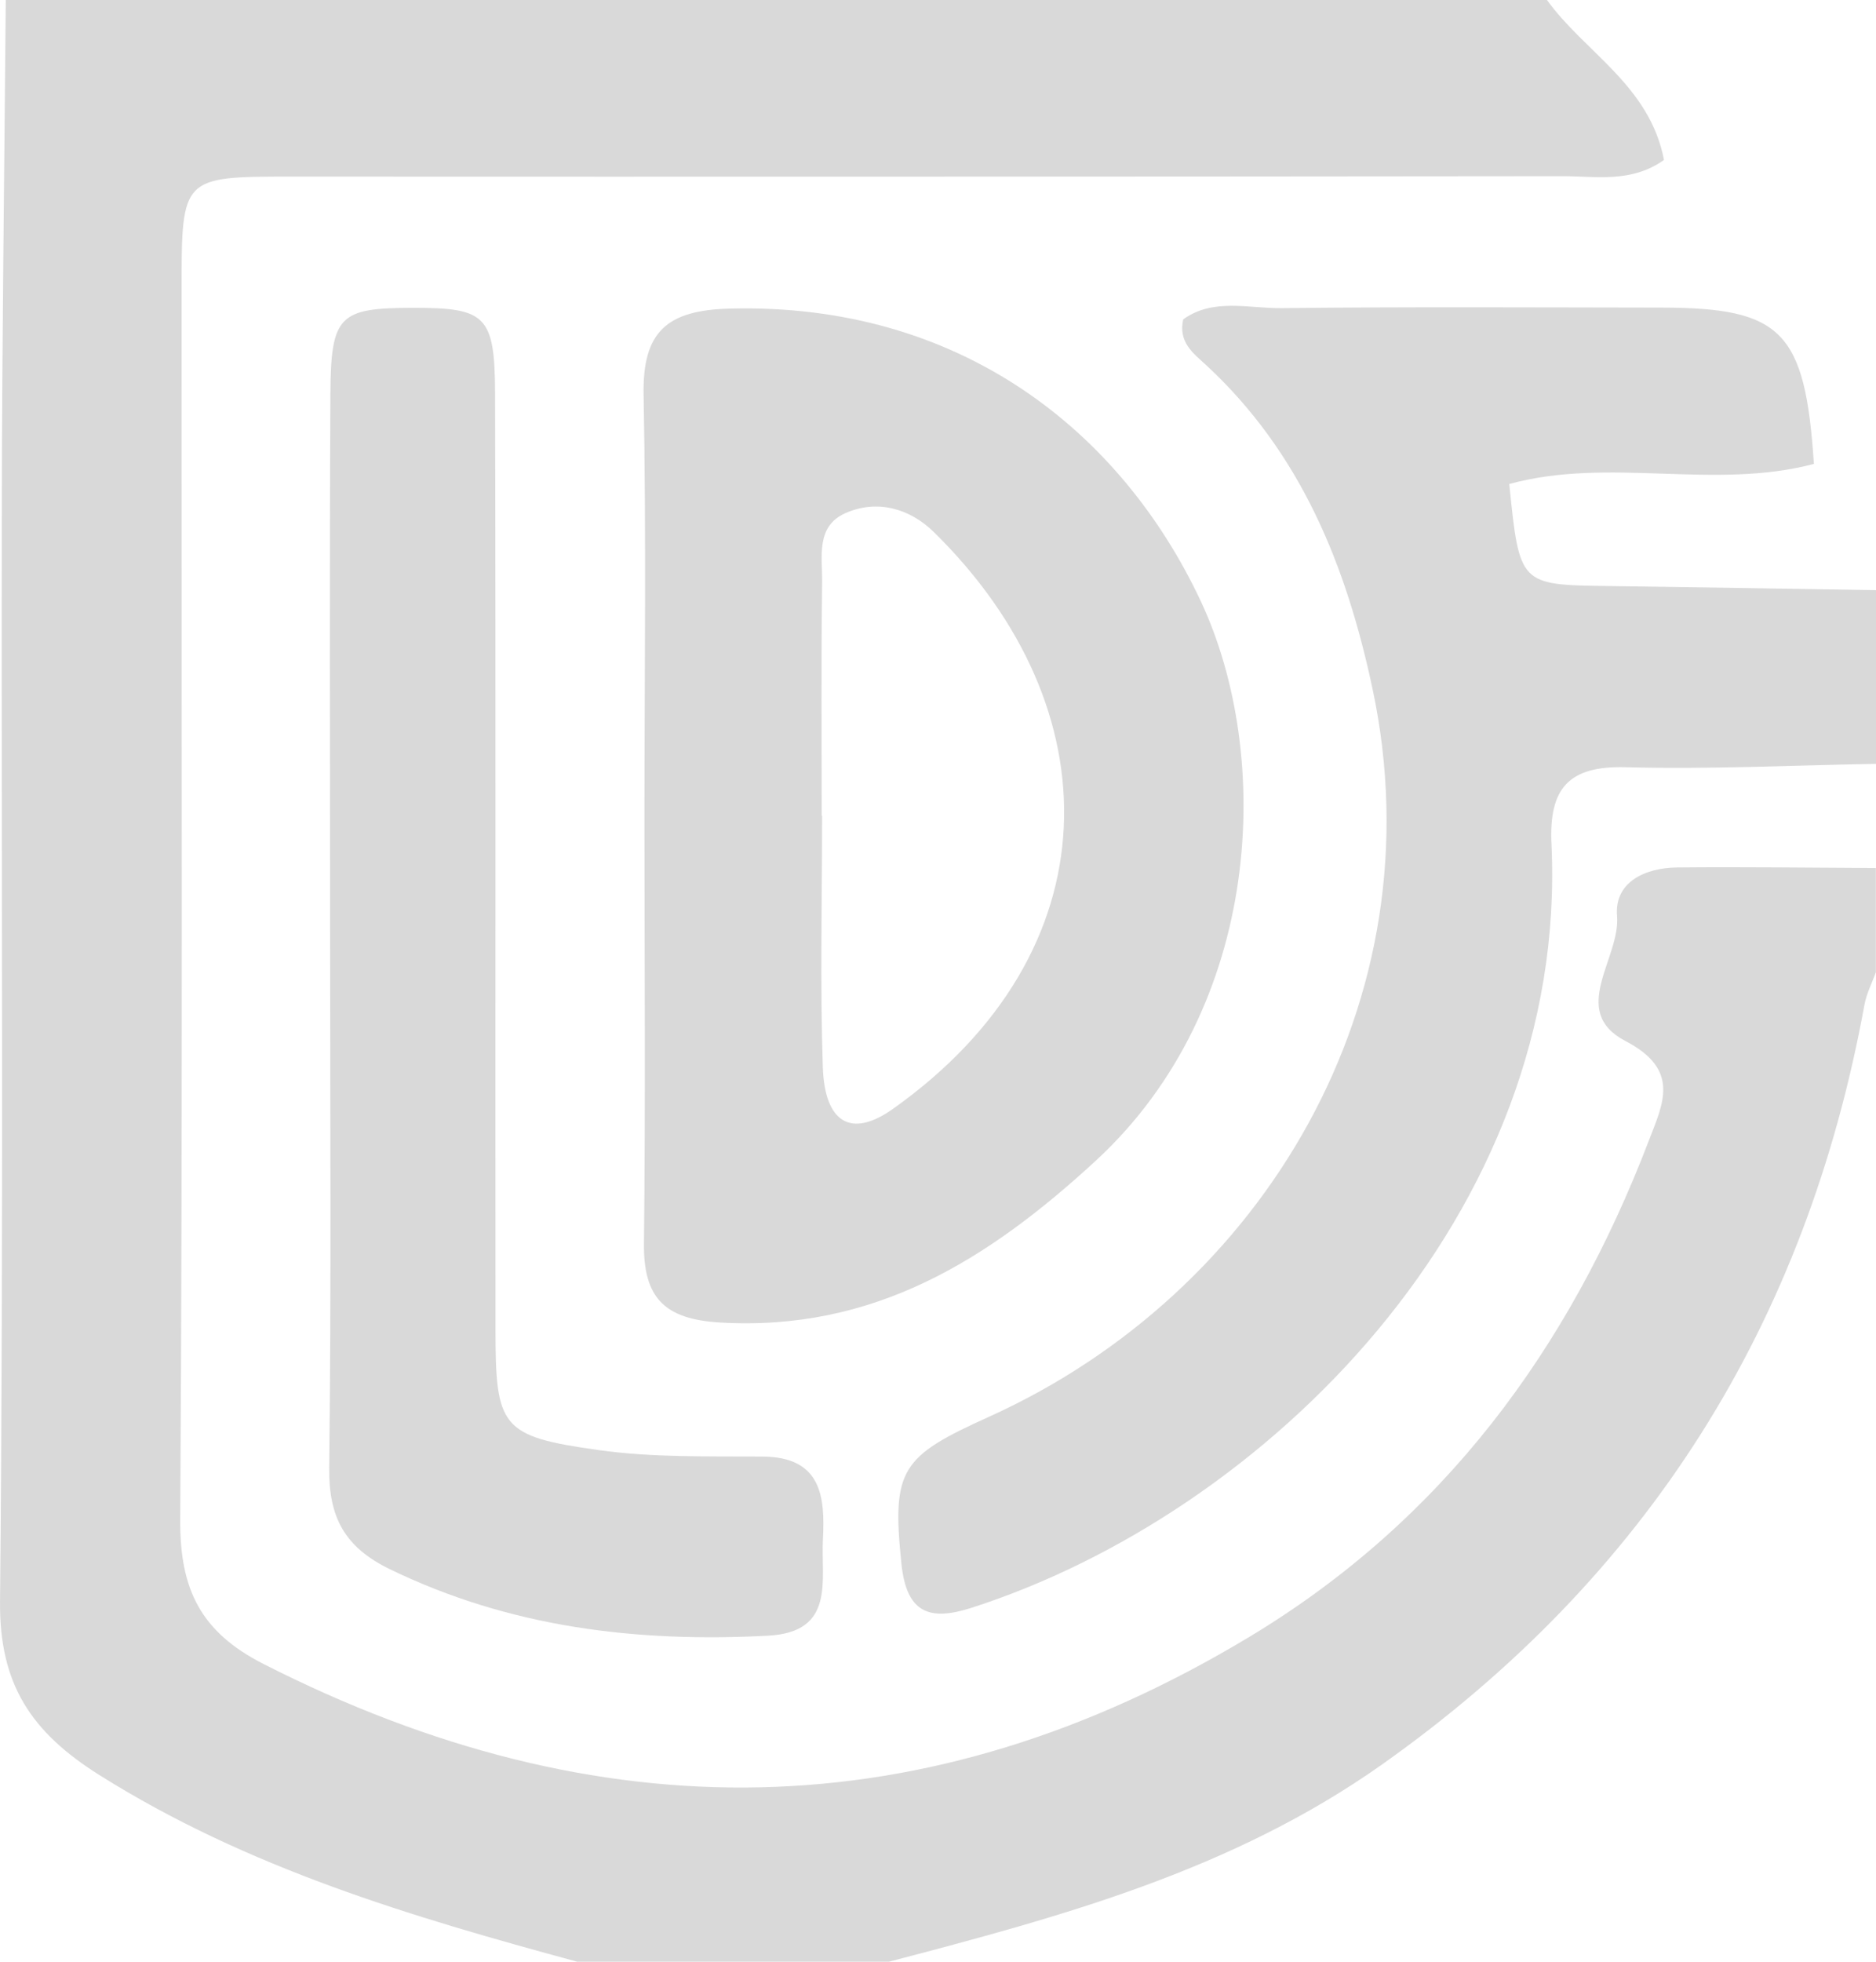 <svg id="Capa_1" data-name="Capa 1" xmlns="http://www.w3.org/2000/svg" viewBox="0 0 669.96 700.14"><defs><style>.cls-1{fill:#d9d9d9;}</style></defs><title>ligalogogris</title><path class="cls-1" d="M569.8,0c13.45,18.69,36.63,30.39,41.79,57.08-11.74,8.33-24.35,5.79-36.16,5.8q-227.14.25-454.3.15c-38.78,0-38.93.18-38.94,39.76-.07,146.55.44,293.11-.49,439.66-.15,24.73,7.24,40,29.79,51.45,119.45,60.7,236.54,59.88,352.19-9.79C532.74,542.5,577.62,481.55,606.1,407.28c5.16-13.46,11.48-25.43-8.28-35.74-20.42-10.65-1.72-29.53-3-44.65-1-12.1,10.06-17.17,21.43-17.29,23.68-.24,47.36.1,71,.2V347c-1.38,3.86-3.35,7.61-4.07,11.58-20.8,113.77-77.31,204-172.29,271.17C457.33,667.61,396.42,684,334.8,700.14H223.48c-59.25-16.06-117.74-33.37-170.65-66.62-24.31-15.28-35.78-32.36-35.48-62,1.31-130.77.42-261.57.64-392.36C18.09,119.4,18.91,59.7,19.4,0Z" transform="translate(-17.34)"/><path class="cls-1" d="M687.3,272.62c-29.81.52-59.66,2-89.44,1.2-20.44-.55-27.4,7.67-26.46,27.4,6.3,132.22-102.25,239-207.28,272.66-15.07,4.82-23.05,1.64-24.86-15.75-3.54-33.93,0-38.33,31.3-52.49,98.05-44.29,160.5-148.64,137-259.51-9.37-44.22-25.62-84.57-59.67-116-4.25-3.92-9.86-7.94-8-16.15,10.74-7.71,23.4-3.86,35.18-4,45.27-.51,90.56-.25,135.85-.19,42.8.07,51.1,8.52,54.2,55.78-35.6,9.46-73.18-2.61-108.79,7.18,3.67,36,3.67,36,35.37,36.41q47.83.66,95.65,1.48Z" transform="translate(-17.34)"/><path class="cls-1" d="M247.49,292.36c0-50.46.66-100.93-.31-151.37-.43-22.61,8.29-30.27,30.77-30.85,82.13-2.14,139.67,43.63,168.2,104.39,25.93,55.25,22.24,144.76-37.56,199.8C370.1,449.76,329.23,475.27,274.38,472c-19.84-1.19-27.29-8.9-27.07-28.25C247.88,393.28,247.5,342.82,247.49,292.36Zm63.3-1.21h.14c0,29.89-.74,59.8.25,89.65.67,20,10.14,25.52,25,15,79.13-56.08,78.81-143.16,14.55-206-8.35-8.17-20-11.74-31.49-6.65-10.65,4.72-8.19,15.66-8.3,24.56C310.58,235.49,310.79,263.32,310.79,291.15Z" transform="translate(-17.34)"/><path class="cls-1" d="M135.22,332.23c0-63.87-.24-127.74.11-191.6.15-28.11,3.17-30.71,29.29-30.76s29.45,2.58,29.52,30.52c.28,111.25.05,222.5.15,333.75,0,35.41,1.92,38.5,36.85,43.4,19.23,2.7,39,2.19,58.49,2.31,21,.14,22.41,14.18,21.59,29.54-.78,14.52,4.62,33.11-19.61,34.39-46.79,2.46-92-2.87-135-23.71-16.34-7.92-21.91-18.67-21.71-36.25C135.67,460,135.23,396.09,135.22,332.23Z" transform="translate(-17.34)"/></svg>